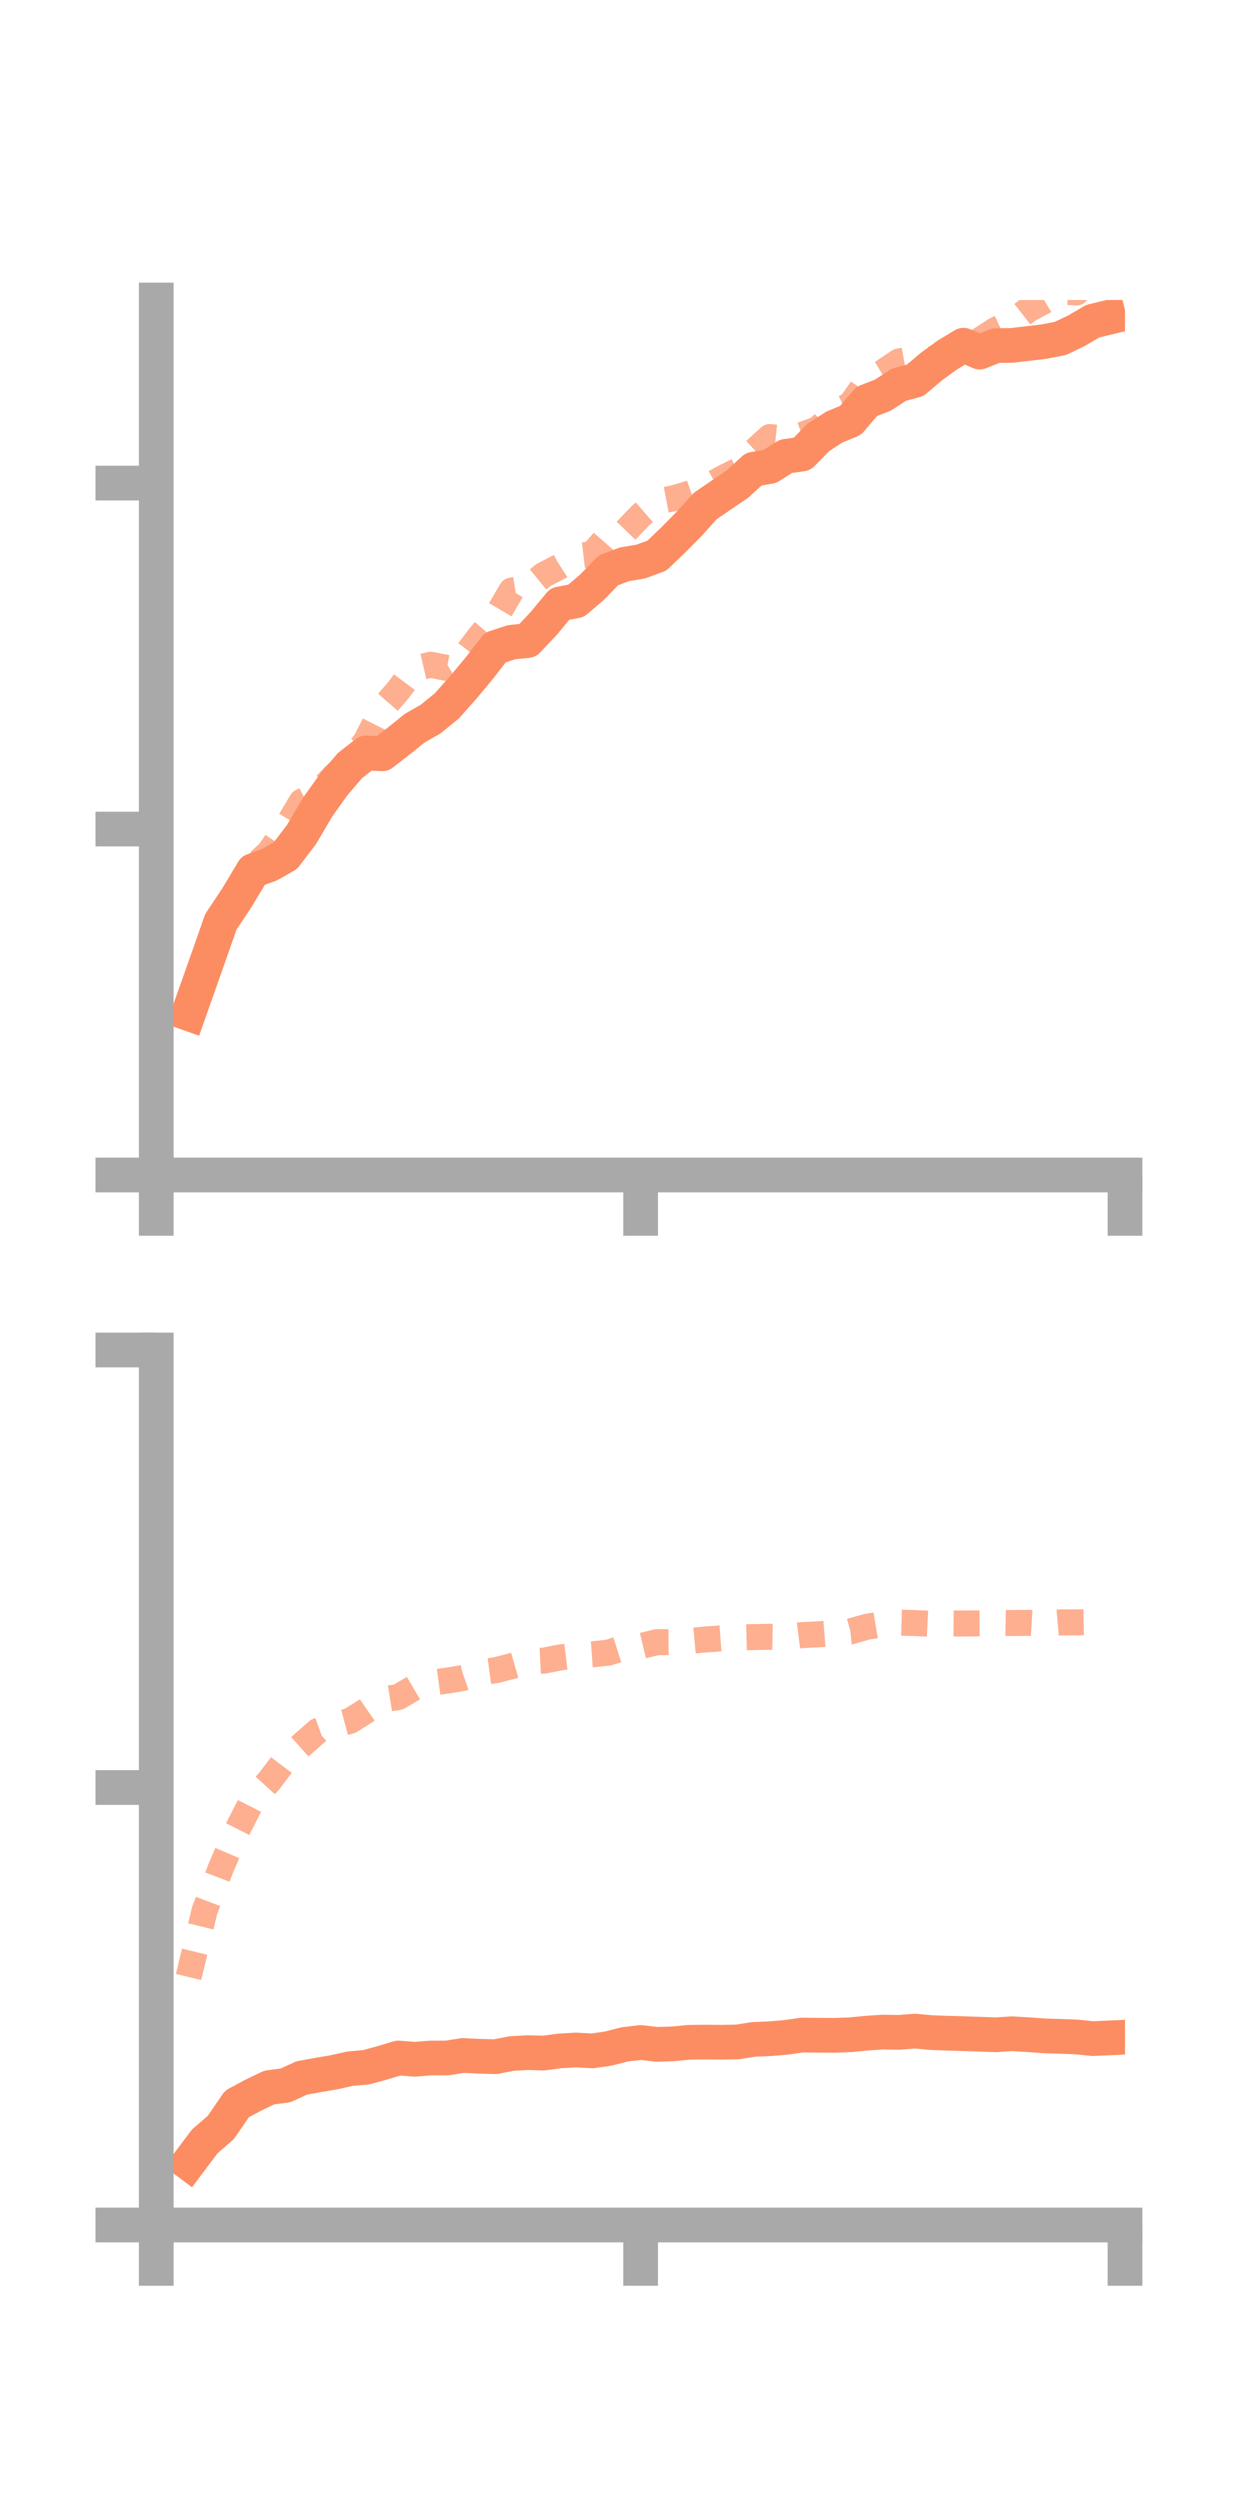 <?xml version="1.0" encoding="utf-8" standalone="no"?>
<!DOCTYPE svg PUBLIC "-//W3C//DTD SVG 1.1//EN"
  "http://www.w3.org/Graphics/SVG/1.1/DTD/svg11.dtd">
<!-- Created with matplotlib (https://matplotlib.org/) -->
<svg height="144pt" version="1.1" viewBox="0 0 72 144" width="72pt" xmlns="http://www.w3.org/2000/svg" xmlns:xlink="http://www.w3.org/1999/xlink">
 <defs>
  <style type="text/css">*{stroke-linecap:butt;stroke-linejoin:round;}</style>
 </defs>
 <g id="figure_1">
  <g id="patch_1">
   <path d="M 0 144 
L 72 144 
L 72 0 
L 0 0 
z
" style="fill:none;"/>
  </g>
  <g id="axes_1">
   <g id="patch_2">
    <path d="M 9 67.68 
L 64.8 67.68 
L 64.8 17.28 
L 9 17.28 
z
" style="fill:none;"/>
   </g>
   <g id="matplotlib.axis_1">
    <g id="xtick_1">
     <g id="line2d_1">
      <defs>
       <path d="M 0 0 
L 0 3.5 
" id="m71597c9fa1" style="stroke:#a9a9a9;stroke-width:2;"/>
      </defs>
      <g>
       <use style="fill:#a9a9a9;stroke:#a9a9a9;stroke-width:2;" x="9" xlink:href="#m71597c9fa1" y="67.68"/>
      </g>
     </g>
    </g>
    <g id="xtick_2">
     <g id="line2d_2">
      <g>
       <use style="fill:#a9a9a9;stroke:#a9a9a9;stroke-width:2;" x="36.9" xlink:href="#m71597c9fa1" y="67.68"/>
      </g>
     </g>
    </g>
    <g id="xtick_3">
     <g id="line2d_3">
      <g>
       <use style="fill:#a9a9a9;stroke:#a9a9a9;stroke-width:2;" x="64.8" xlink:href="#m71597c9fa1" y="67.68"/>
      </g>
     </g>
    </g>
   </g>
   <g id="matplotlib.axis_2">
    <g id="ytick_1">
     <g id="line2d_4">
      <defs>
       <path d="M 0 0 
L -3.5 0 
" id="m034f6386f6" style="stroke:#a9a9a9;stroke-width:2;"/>
      </defs>
      <g>
       <use style="fill:#a9a9a9;stroke:#a9a9a9;stroke-width:2;" x="9" xlink:href="#m034f6386f6" y="67.68"/>
      </g>
     </g>
    </g>
    <g id="ytick_2">
     <g id="line2d_5">
      <g>
       <use style="fill:#a9a9a9;stroke:#a9a9a9;stroke-width:2;" x="9" xlink:href="#m034f6386f6" y="47.753"/>
      </g>
     </g>
    </g>
    <g id="ytick_3">
     <g id="line2d_6">
      <g>
       <use style="fill:#a9a9a9;stroke:#a9a9a9;stroke-width:2;" x="9" xlink:href="#m034f6386f6" y="27.825"/>
      </g>
     </g>
    </g>
   </g>
   <g id="line2d_7">
    <path clip-path="url(#p5e87e076ad)" d="M 10.86 58.382 
L 11.79 55.749 
L 12.72 53.1 
L 13.65 51.701 
L 14.58 50.147 
L 15.51 49.812 
L 16.44 49.285 
L 17.37 48.064 
L 18.3 46.484 
L 19.23 45.182 
L 20.16 44.095 
L 21.09 43.37 
L 22.02 43.419 
L 22.95 42.698 
L 23.88 41.95 
L 24.81 41.415 
L 25.74 40.656 
L 26.67 39.612 
L 27.6 38.496 
L 28.53 37.298 
L 29.46 36.993 
L 30.39 36.896 
L 31.32 35.909 
L 32.25 34.785 
L 33.18 34.609 
L 34.11 33.816 
L 35.04 32.852 
L 35.97 32.504 
L 36.9 32.347 
L 37.83 32.01 
L 38.76 31.12 
L 39.69 30.181 
L 40.62 29.149 
L 41.55 28.511 
L 42.48 27.882 
L 43.41 27.027 
L 44.34 26.87 
L 45.27 26.285 
L 46.2 26.15 
L 47.13 25.201 
L 48.06 24.598 
L 48.99 24.215 
L 49.92 23.124 
L 50.85 22.763 
L 51.78 22.16 
L 52.71 21.91 
L 53.64 21.122 
L 54.57 20.447 
L 55.5 19.885 
L 56.43 20.281 
L 57.36 19.909 
L 58.29 19.895 
L 59.22 19.785 
L 60.15 19.675 
L 61.08 19.493 
L 62.01 19.048 
L 62.94 18.5 
L 63.87 18.276 
" style="fill:none;stroke:#fc8d62;stroke-linecap:square;stroke-width:2;"/>
   </g>
   <g id="line2d_8">
    <path clip-path="url(#p5e87e076ad)" d="M 10.86 57.602 
L 11.79 55.219 
L 12.72 53.829 
L 13.65 51.971 
L 14.58 49.947 
L 15.51 49.094 
L 16.44 47.744 
L 17.37 46.179 
L 18.3 45.711 
L 19.23 44.717 
L 20.16 43.896 
L 21.09 42.667 
L 22.02 40.823 
L 22.95 39.753 
L 23.88 38.506 
L 24.81 38.289 
L 25.74 38.474 
L 26.67 37.927 
L 27.6 36.697 
L 28.53 35.61 
L 29.46 34.018 
L 30.39 33.871 
L 31.32 33.11 
L 32.25 32.634 
L 33.18 32.036 
L 34.11 31.925 
L 35.04 30.863 
L 35.97 30.664 
L 36.9 29.695 
L 37.83 28.886 
L 38.76 28.711 
L 39.69 28.44 
L 40.62 28.115 
L 41.55 27.586 
L 42.48 27.116 
L 43.41 26.023 
L 44.34 25.173 
L 45.27 25.265 
L 46.2 25.053 
L 47.13 24.706 
L 48.06 23.77 
L 48.99 23.311 
L 49.92 22.004 
L 50.85 21.446 
L 51.78 20.819 
L 52.71 20.65 
L 53.64 20.696 
L 54.57 20.475 
L 55.5 20.186 
L 56.43 19.604 
L 57.36 19 
L 58.29 18.569 
L 59.22 17.841 
L 60.15 17.344 
L 61.08 16.788 
L 62.01 16.847 
L 62.94 15.833 
L 63.87 15.251 
" style="fill:none;stroke:#fc8d62;stroke-dasharray:1.5,1.5;stroke-dashoffset:0;stroke-opacity:0.7;stroke-width:1.5;"/>
   </g>
   <g id="patch_3">
    <path d="M 9 67.68 
L 9 17.28 
" style="fill:none;stroke:#a9a9a9;stroke-linecap:square;stroke-linejoin:miter;stroke-width:2;"/>
   </g>
   <g id="patch_4">
    <path d="M 64.8 67.68 
L 64.8 17.28 
" style="fill:none;"/>
   </g>
   <g id="patch_5">
    <path d="M 9 67.68 
L 64.8 67.68 
" style="fill:none;stroke:#a9a9a9;stroke-linecap:square;stroke-linejoin:miter;stroke-width:2;"/>
   </g>
   <g id="patch_6">
    <path d="M 9 17.28 
L 64.8 17.28 
" style="fill:none;"/>
   </g>
  </g>
  <g id="axes_2">
   <g id="patch_7">
    <path d="M 9 128.16 
L 64.8 128.16 
L 64.8 77.76 
L 9 77.76 
z
" style="fill:none;"/>
   </g>
   <g id="matplotlib.axis_3">
    <g id="xtick_4">
     <g id="line2d_9">
      <g>
       <use style="fill:#a9a9a9;stroke:#a9a9a9;stroke-width:2;" x="9" xlink:href="#m71597c9fa1" y="128.16"/>
      </g>
     </g>
    </g>
    <g id="xtick_5">
     <g id="line2d_10">
      <g>
       <use style="fill:#a9a9a9;stroke:#a9a9a9;stroke-width:2;" x="36.9" xlink:href="#m71597c9fa1" y="128.16"/>
      </g>
     </g>
    </g>
    <g id="xtick_6">
     <g id="line2d_11">
      <g>
       <use style="fill:#a9a9a9;stroke:#a9a9a9;stroke-width:2;" x="64.8" xlink:href="#m71597c9fa1" y="128.16"/>
      </g>
     </g>
    </g>
   </g>
   <g id="matplotlib.axis_4">
    <g id="ytick_4">
     <g id="line2d_12">
      <g>
       <use style="fill:#a9a9a9;stroke:#a9a9a9;stroke-width:2;" x="9" xlink:href="#m034f6386f6" y="128.16"/>
      </g>
     </g>
    </g>
    <g id="ytick_5">
     <g id="line2d_13">
      <g>
       <use style="fill:#a9a9a9;stroke:#a9a9a9;stroke-width:2;" x="9" xlink:href="#m034f6386f6" y="102.96"/>
      </g>
     </g>
    </g>
    <g id="ytick_6">
     <g id="line2d_14">
      <g>
       <use style="fill:#a9a9a9;stroke:#a9a9a9;stroke-width:2;" x="9" xlink:href="#m034f6386f6" y="77.76"/>
      </g>
     </g>
    </g>
   </g>
   <g id="line2d_15">
    <path clip-path="url(#p7e576a5b14)" d="M 10.86 124.589 
L 11.79 123.349 
L 12.72 122.542 
L 13.65 121.185 
L 14.58 120.687 
L 15.51 120.241 
L 16.44 120.121 
L 17.37 119.694 
L 18.3 119.523 
L 19.23 119.366 
L 20.16 119.157 
L 21.09 119.075 
L 22.02 118.82 
L 22.95 118.541 
L 23.88 118.614 
L 24.81 118.542 
L 25.74 118.541 
L 26.67 118.395 
L 27.6 118.442 
L 28.53 118.466 
L 29.46 118.285 
L 30.39 118.232 
L 31.32 118.258 
L 32.25 118.132 
L 33.18 118.079 
L 34.11 118.131 
L 35.04 117.998 
L 35.97 117.758 
L 36.9 117.647 
L 37.83 117.755 
L 38.76 117.727 
L 39.69 117.636 
L 40.62 117.625 
L 41.55 117.633 
L 42.48 117.616 
L 43.41 117.468 
L 44.34 117.431 
L 45.27 117.354 
L 46.2 117.219 
L 47.13 117.228 
L 48.06 117.236 
L 48.99 117.202 
L 49.92 117.111 
L 50.85 117.048 
L 51.78 117.064 
L 52.71 116.991 
L 53.64 117.078 
L 54.57 117.112 
L 55.5 117.138 
L 56.43 117.17 
L 57.36 117.204 
L 58.29 117.143 
L 59.22 117.197 
L 60.15 117.267 
L 61.08 117.294 
L 62.01 117.329 
L 62.94 117.425 
L 63.87 117.384 
" style="fill:none;stroke:#fc8d62;stroke-linecap:square;stroke-width:2;"/>
   </g>
   <g id="line2d_16">
    <path clip-path="url(#p7e576a5b14)" d="M 10.86 113.875 
L 11.79 110.033 
L 12.72 107.604 
L 13.65 105.437 
L 14.58 103.611 
L 15.51 102.587 
L 16.44 101.362 
L 17.37 100.525 
L 18.3 99.706 
L 19.23 99.37 
L 20.16 99.122 
L 21.09 98.541 
L 22.02 97.894 
L 22.95 97.747 
L 23.88 97.198 
L 24.81 96.931 
L 25.74 96.806 
L 26.67 96.654 
L 27.6 96.336 
L 28.53 96.21 
L 29.46 95.974 
L 30.39 95.704 
L 31.32 95.654 
L 32.25 95.47 
L 33.18 95.358 
L 34.11 95.292 
L 35.04 95.192 
L 35.97 94.899 
L 36.9 94.815 
L 37.83 94.591 
L 38.76 94.583 
L 39.69 94.521 
L 40.62 94.435 
L 41.55 94.367 
L 42.48 94.319 
L 43.41 94.297 
L 44.34 94.28 
L 45.27 94.299 
L 46.2 94.182 
L 47.13 94.138 
L 48.06 94.063 
L 48.99 93.971 
L 49.92 93.705 
L 50.85 93.55 
L 51.78 93.463 
L 52.71 93.489 
L 53.64 93.533 
L 54.57 93.509 
L 55.5 93.514 
L 56.43 93.507 
L 57.36 93.47 
L 58.29 93.488 
L 59.22 93.475 
L 60.15 93.533 
L 61.08 93.452 
L 62.01 93.449 
L 62.94 93.434 
L 63.87 93.407 
" style="fill:none;stroke:#fc8d62;stroke-dasharray:1.5,1.5;stroke-dashoffset:0;stroke-opacity:0.7;stroke-width:1.5;"/>
   </g>
   <g id="patch_8">
    <path d="M 9 128.16 
L 9 77.76 
" style="fill:none;stroke:#a9a9a9;stroke-linecap:square;stroke-linejoin:miter;stroke-width:2;"/>
   </g>
   <g id="patch_9">
    <path d="M 64.8 128.16 
L 64.8 77.76 
" style="fill:none;"/>
   </g>
   <g id="patch_10">
    <path d="M 9 128.16 
L 64.8 128.16 
" style="fill:none;stroke:#a9a9a9;stroke-linecap:square;stroke-linejoin:miter;stroke-width:2;"/>
   </g>
   <g id="patch_11">
    <path d="M 9 77.76 
L 64.8 77.76 
" style="fill:none;"/>
   </g>
  </g>
 </g>
 <defs>
  <clipPath id="p5e87e076ad">
   <rect height="50.4" width="55.8" x="9" y="17.28"/>
  </clipPath>
  <clipPath id="p7e576a5b14">
   <rect height="50.4" width="55.8" x="9" y="77.76"/>
  </clipPath>
 </defs>
</svg>

